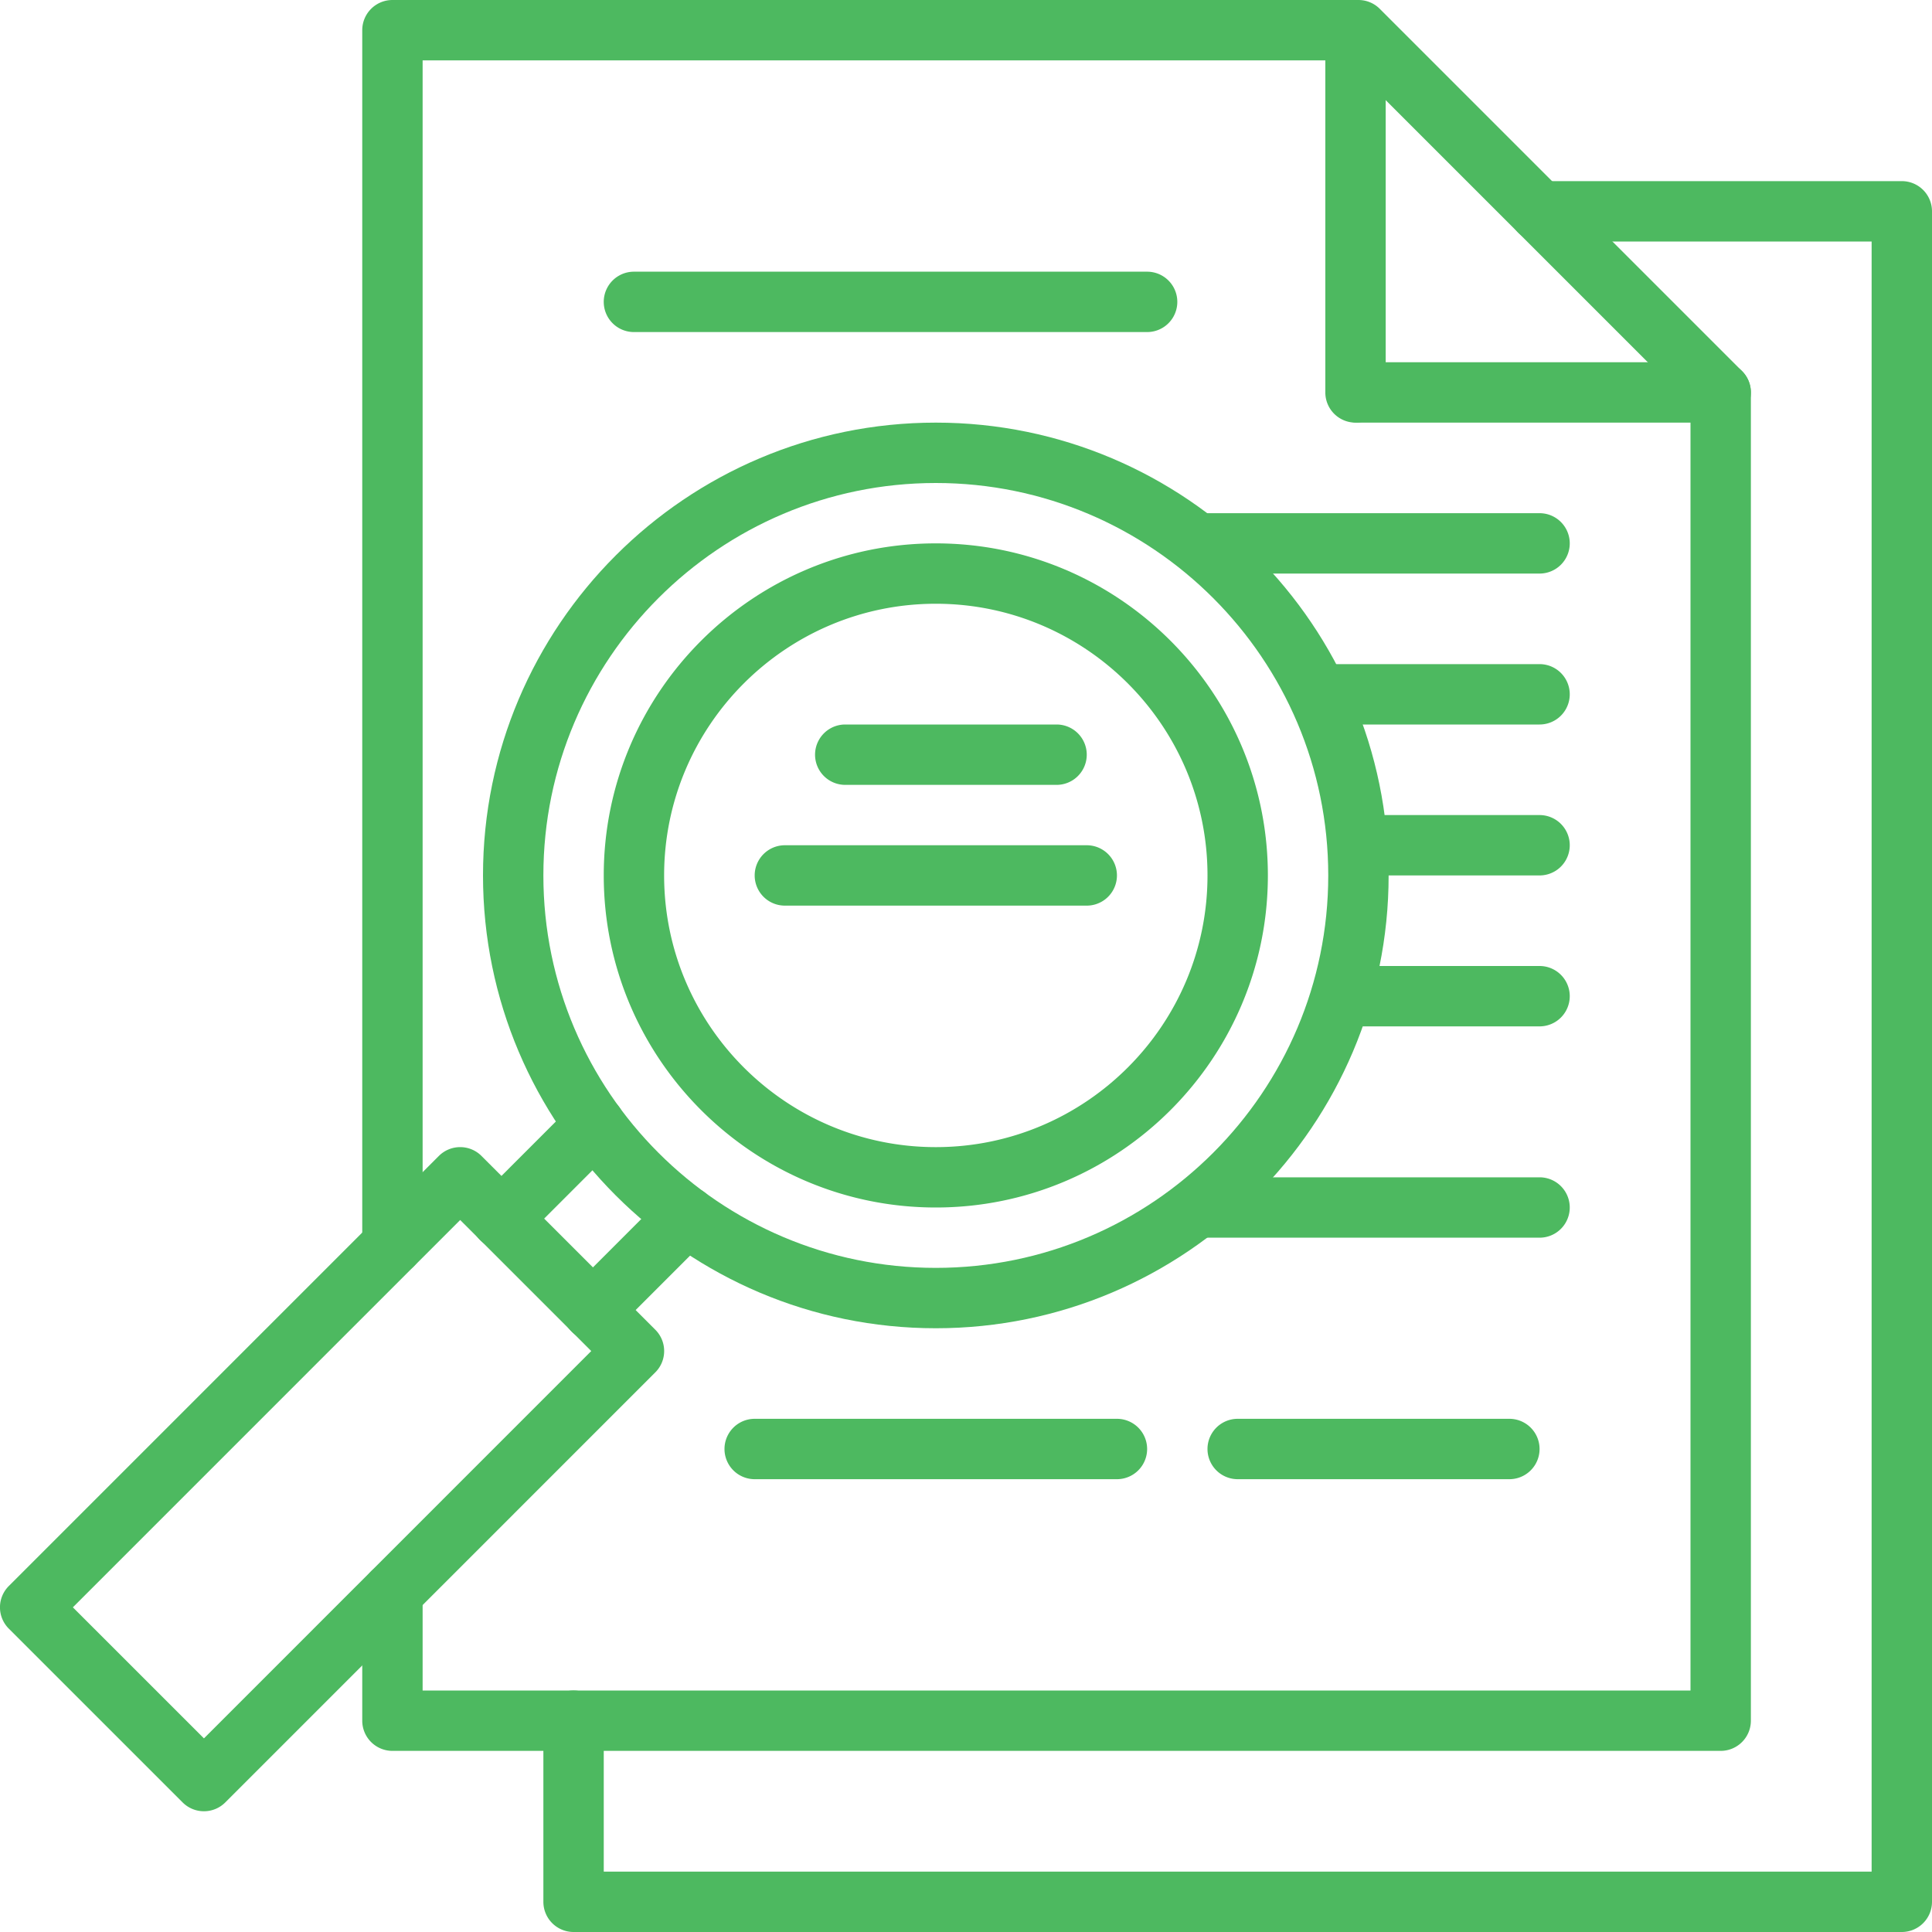 <svg xmlns="http://www.w3.org/2000/svg" version="1.1" xmlns:xlink="http://www.w3.org/1999/xlink" width="512" height="512" x="0" y="0" viewBox="0 0 64 64" style="enable-background:new 0 0 512 512" xml:space="preserve"><g><path d="M57 58H13a1 1 0 0 1-1-1v-4.24a1 1 0 1 1 2 0V56h42V13.414L44.586 2H14v39.24a1 1 0 1 1-2 0V1a1 1 0 0 1 1-1h32c.265 0 .52.105.707.293l12 12A1 1 0 0 1 58 13v44a1 1 0 0 1-1 1z" fill="#4db960" opacity="1" data-original="#000000"></path><path d="M44.903 14a1 1 0 0 1-1-1V2a1 1 0 0 1 2 0v11a1 1 0 0 1-1 1z" fill="#4db960" opacity="1" data-original="#000000"></path><path d="M57 14H45a1 1 0 0 1 0-2h12a1 1 0 0 1 0 2z" fill="#4db960" opacity="1" data-original="#000000"></path><path d="M63 64H19a1 1 0 0 1-1-1v-6a1 1 0 1 1 2 0v5h42V8H51a1 1 0 0 1 0-2h12a1 1 0 0 1 1 1v56a1 1 0 0 1-1 1z" fill="#4db960" opacity="1" data-original="#000000"></path><path d="M31 44c-8.271 0-15-6.729-15-15s6.729-15 15-15 15 6.729 15 15-6.729 15-15 15zm0-28c-7.168 0-13 5.832-13 13s5.832 13 13 13 13-5.832 13-13-5.832-13-13-13z" fill="#4db960" opacity="1" data-original="#000000"></path><path d="M31 40c-6.065 0-11-4.935-11-11s4.935-11 11-11 11 4.935 11 11-4.935 11-11 11zm0-20c-4.962 0-9 4.038-9 9s4.038 9 9 9 9-4.037 9-9-4.038-9-9-9zM6.756 60a.997.997 0 0 1-.707-.293L.293 53.952a.997.997 0 0 1 0-1.414l14.244-14.245a.999.999 0 0 1 1.414 0l5.756 5.755a.997.997 0 0 1 0 1.414L7.463 59.707a.997.997 0 0 1-.707.293zm-4.342-6.755 4.342 4.341 12.83-12.831-4.342-4.341z" fill="#4db960" opacity="1" data-original="#000000"></path><path d="M19.64 44.4a.999.999 0 0 1-.707-1.707l3.1-3.101a.999.999 0 1 1 1.414 1.414l-3.1 3.101a.997.997 0 0 1-.707.293zM16.61 41.37a.999.999 0 0 1-.707-1.707l3.1-3.101a.999.999 0 1 1 1.414 1.414l-3.1 3.101a.997.997 0 0 1-.707.293zM51 19H40a1 1 0 0 1 0-2h11a1 1 0 0 1 0 2zM35 26h-7a1 1 0 0 1 0-2h7a1 1 0 0 1 0 2zM51 24h-7a1 1 0 0 1 0-2h7a1 1 0 0 1 0 2zM51 29h-6a1 1 0 0 1 0-2h6a1 1 0 0 1 0 2zM51 41H40a1 1 0 1 1 0-2h11a1 1 0 1 1 0 2zM37 49H25a1 1 0 1 1 0-2h12a1 1 0 1 1 0 2zM50 49h-9a1 1 0 1 1 0-2h9a1 1 0 1 1 0 2zM38 11H21a1 1 0 0 1 0-2h17a1 1 0 0 1 0 2zM51 34h-6a1 1 0 1 1 0-2h6a1 1 0 0 1 0 2zM36 30H26a1 1 0 0 1 0-2h10a1 1 0 0 1 0 2z" fill="#4db960" opacity="1" data-original="#000000"></path></g></svg>